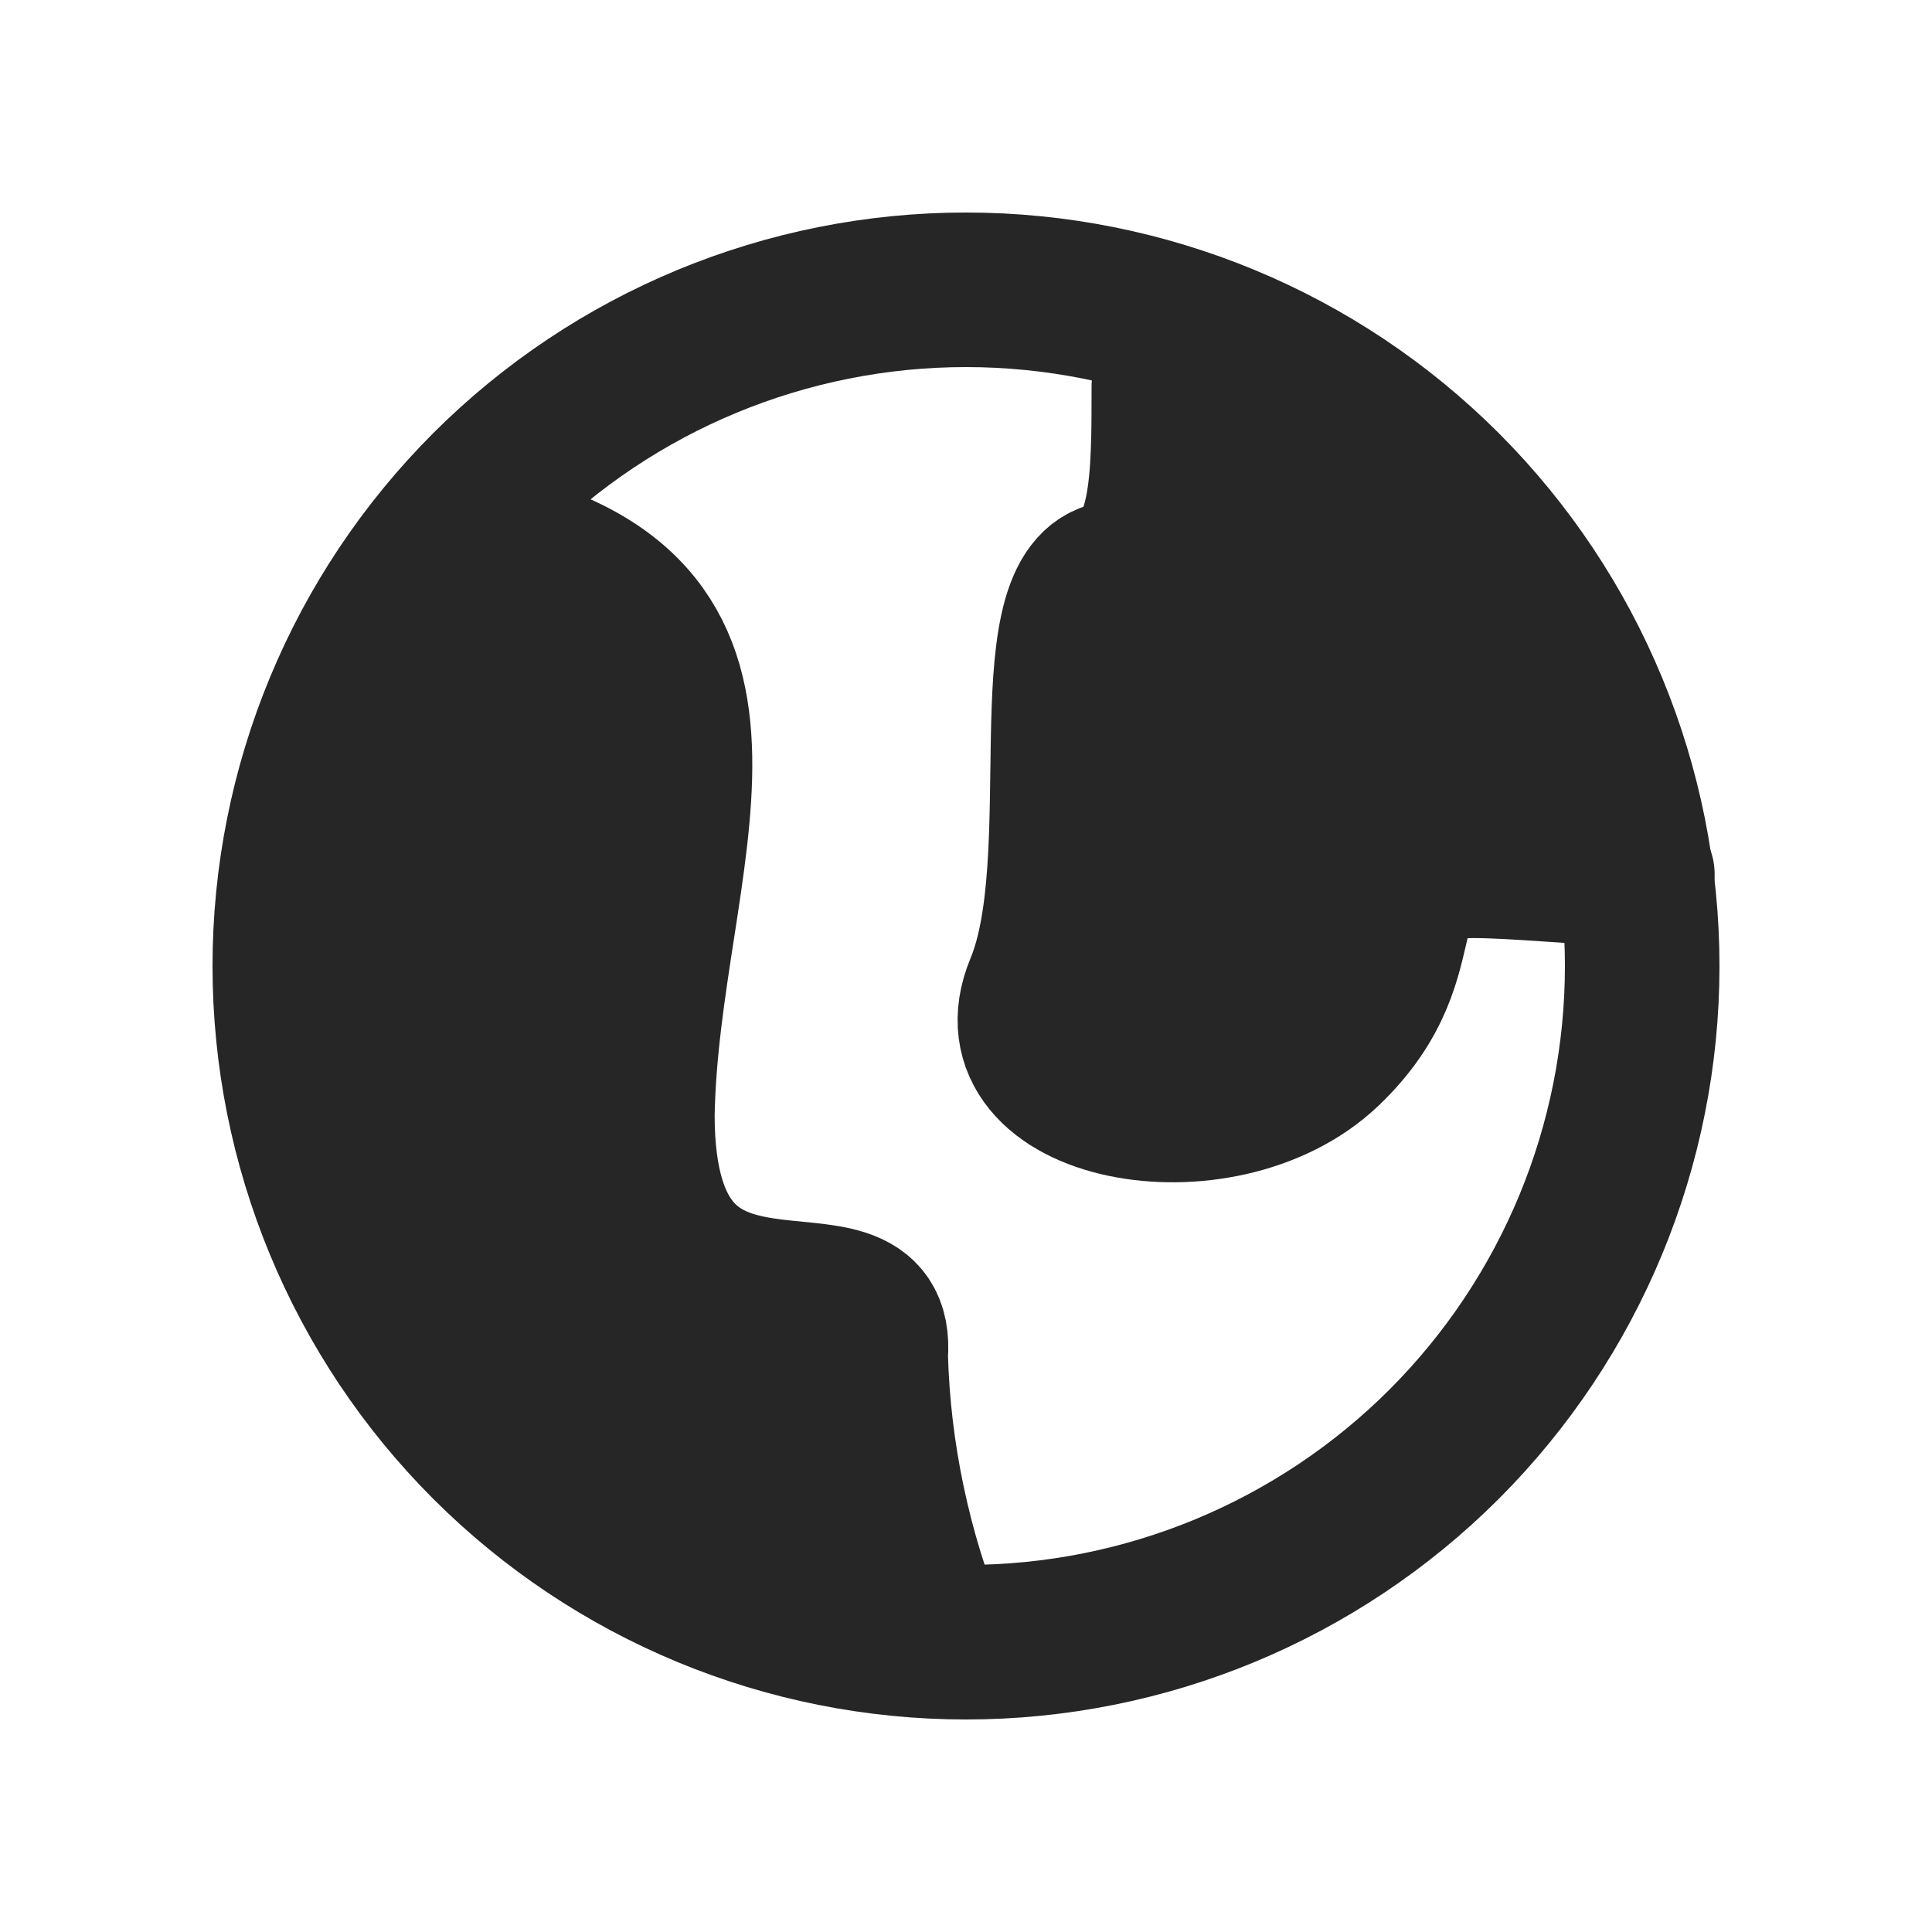 <svg width="20" height="20" viewBox="0 0 20 20" fill="none" xmlns="http://www.w3.org/2000/svg">
<path d="M10 17C11.857 17 13.637 16.262 14.95 14.95C16.262 13.637 17 11.857 17 10C17 8.143 16.262 6.363 14.95 5.05C13.637 3.737 11.857 3 10 3C8.143 3 6.363 3.737 5.05 5.05C3.737 6.363 3 8.143 3 10C3 11.857 3.737 13.637 5.05 14.95C6.363 16.262 8.143 17 10 17Z" stroke="#262626" stroke-width="1.6" stroke-linecap="round" stroke-linejoin="round"/>
<path d="M5 5.595C8.19 6.295 6.693 8.898 6.648 11.543C6.648 14.411 9.176 12.676 9.063 14.033C9.091 15.048 9.303 16.05 9.687 17M12.05 4C12.05 4.966 12.05 5.798 11.493 5.945C10.658 6.162 11.282 8.905 10.74 10.206C10.199 11.508 12.644 11.955 13.75 10.906C14.856 9.856 14.043 8.961 15.255 8.961C15.683 8.961 16.338 9.031 17 9.052" stroke="#262626" stroke-width="1.5" stroke-linecap="round" stroke-linejoin="round"/>
<path d="M11.5 6L12.5 4.5L13 4L15.5 6L17 9H16L14.5 9.5L13.5 11L11.5 11.5L11 11V8.5L11.5 6Z" fill="#262626"/>
<path d="M3.5 8L5.5 5.5L7 8V12L7.5 13L8.5 13.5L9 15.5L8.5 17L7.5 16L4.5 14.5L3 11L3.5 8Z" fill="#262626"/>
</svg>
